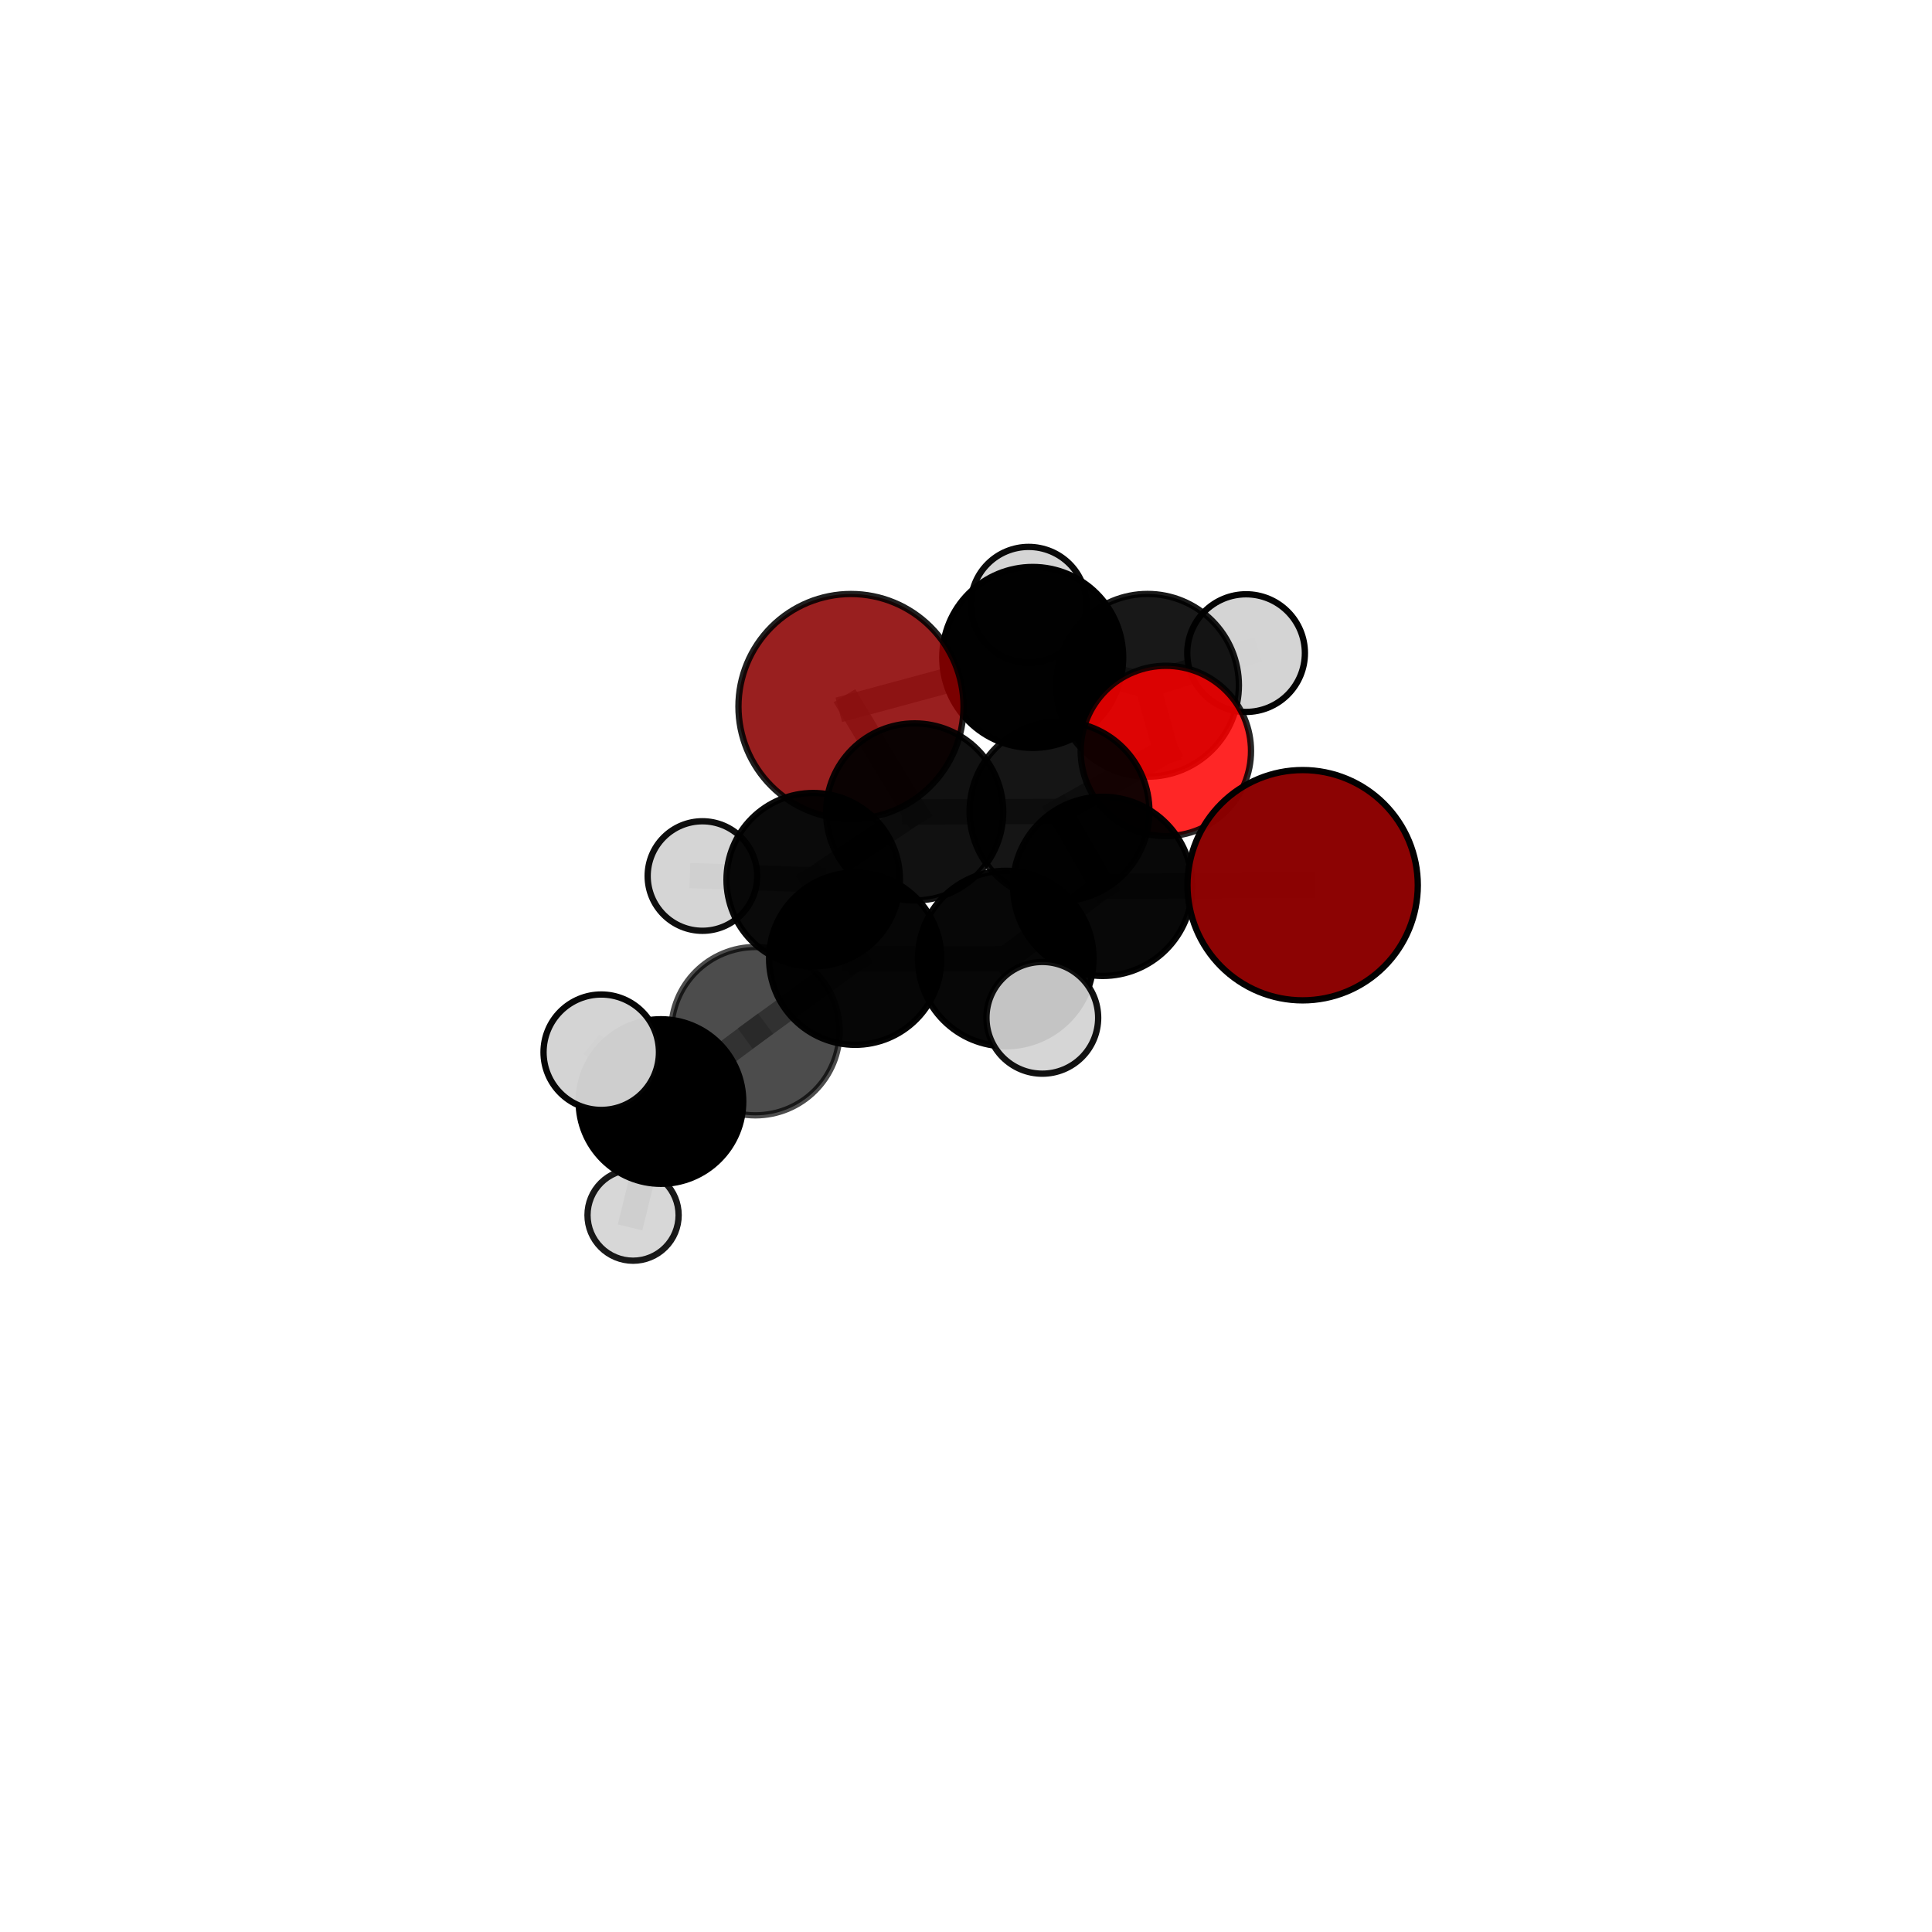 <?xml version="1.0" encoding="utf-8" standalone="no"?>
<!DOCTYPE svg PUBLIC "-//W3C//DTD SVG 1.1//EN"
  "http://www.w3.org/Graphics/SVG/1.1/DTD/svg11.dtd">
<svg xmlns:xlink="http://www.w3.org/1999/xlink" width="153pt" height="153pt" viewBox="0 0 153 153" xmlns="http://www.w3.org/2000/svg" version="1.1">
 <defs>
  <style type="text/css">*{stroke-linejoin: round; stroke-linecap: butt}</style>
 </defs>
 <g id="figure_1">
  <g id="patch_1">
   <path d="M 0 153 
L 153 153 
L 153 0 
L 0 0 
L 0 153 
z
" style="fill: none"/>
  </g>
  <g id="patch_2">
   <path d="M 7.2 145.8 
L 145.8 145.8 
L 145.8 7.2 
L 7.2 7.2 
L 7.2 145.8 
z
" style="fill: none"/>
  </g>
  <g id="axes_1">
   <g id="line2d_1">
    <path d="M 67.392 55.952 
L 72.435 64.3 
" clip-path="url(#pef74950c57)" style="fill: none; stroke: #808080; stroke-opacity: 0.761; stroke-width: 2; stroke-linecap: square"/>
   </g>
   <g id="line2d_2">
    <path d="M 67.392 55.952 
L 81.783 52.063 
" clip-path="url(#pef74950c57)" style="fill: none; stroke: #808080; stroke-opacity: 0.773; stroke-width: 2; stroke-linecap: square"/>
   </g>
   <g id="line2d_3">
    <path d="M 72.435 64.3 
L 83.905 64.254 
" clip-path="url(#pef74950c57)" style="fill: none; stroke: #808080; stroke-opacity: 0.763; stroke-width: 2; stroke-linecap: square"/>
   </g>
   <g id="line2d_4">
    <path d="M 81.783 52.063 
L 81.46 47.89 
" clip-path="url(#pef74950c57)" style="fill: none; stroke: #808080; stroke-opacity: 0.779; stroke-width: 2; stroke-linecap: square"/>
   </g>
   <g id="line2d_5">
    <path d="M 103.16 70.102 
L 87.323 70.193 
" clip-path="url(#pef74950c57)" style="fill: none; stroke: #808080; stroke-opacity: 0.781; stroke-width: 2; stroke-linecap: square"/>
   </g>
   <g id="line2d_6">
    <path d="M 87.323 70.193 
L 83.905 64.254 
" clip-path="url(#pef74950c57)" style="fill: none; stroke: #808080; stroke-opacity: 0.77; stroke-width: 2; stroke-linecap: square"/>
   </g>
   <g id="line2d_7">
    <path d="M 92.327 59.472 
L 83.905 64.254 
" clip-path="url(#pef74950c57)" style="fill: none; stroke: #808080; stroke-opacity: 0.781; stroke-width: 2; stroke-linecap: square"/>
   </g>
   <g id="line2d_8">
    <path d="M 92.327 59.472 
L 90.877 54.272 
" clip-path="url(#pef74950c57)" style="fill: none; stroke: #808080; stroke-opacity: 0.791; stroke-width: 2; stroke-linecap: square"/>
   </g>
   <g id="line2d_9">
    <path d="M 90.877 54.272 
L 81.783 52.063 
" clip-path="url(#pef74950c57)" style="fill: none; stroke: #808080; stroke-opacity: 0.785; stroke-width: 2; stroke-linecap: square"/>
   </g>
   <g id="line2d_10">
    <path d="M 90.877 54.272 
L 98.681 51.721 
" clip-path="url(#pef74950c57)" style="fill: none; stroke: #808080; stroke-opacity: 0.795; stroke-width: 2; stroke-linecap: square"/>
   </g>
   <g id="line2d_11">
    <path d="M 59.824 81.662 
L 67.726 75.922 
" clip-path="url(#pef74950c57)" style="fill: none; stroke: #808080; stroke-opacity: 0.713; stroke-width: 2; stroke-linecap: square"/>
   </g>
   <g id="line2d_12">
    <path d="M 59.824 81.662 
L 52.342 87.232 
" clip-path="url(#pef74950c57)" style="fill: none; stroke: #808080; stroke-opacity: 0.69; stroke-width: 2; stroke-linecap: square"/>
   </g>
   <g id="line2d_13">
    <path d="M 67.726 75.922 
L 79.649 75.91 
" clip-path="url(#pef74950c57)" style="fill: none; stroke: #808080; stroke-opacity: 0.735; stroke-width: 2; stroke-linecap: square"/>
   </g>
   <g id="line2d_14">
    <path d="M 67.726 75.922 
L 64.4 69.666 
" clip-path="url(#pef74950c57)" style="fill: none; stroke: #808080; stroke-opacity: 0.728; stroke-width: 2; stroke-linecap: square"/>
   </g>
   <g id="line2d_15">
    <path d="M 52.342 87.232 
L 47.614 83.328 
" clip-path="url(#pef74950c57)" style="fill: none; stroke: #808080; stroke-opacity: 0.728; stroke-width: 2; stroke-linecap: square"/>
   </g>
   <g id="line2d_16">
    <path d="M 52.342 87.232 
L 50.135 96.231 
" clip-path="url(#pef74950c57)" style="fill: none; stroke: #808080; stroke-opacity: 0.619; stroke-width: 2; stroke-linecap: square"/>
   </g>
   <g id="line2d_17">
    <path d="M 79.649 75.91 
L 87.323 70.193 
" clip-path="url(#pef74950c57)" style="fill: none; stroke: #808080; stroke-opacity: 0.756; stroke-width: 2; stroke-linecap: square"/>
   </g>
   <g id="line2d_18">
    <path d="M 79.649 75.91 
L 82.543 80.604 
" clip-path="url(#pef74950c57)" style="fill: none; stroke: #808080; stroke-opacity: 0.743; stroke-width: 2; stroke-linecap: square"/>
   </g>
   <g id="line2d_19">
    <path d="M 64.4 69.666 
L 72.435 64.3 
" clip-path="url(#pef74950c57)" style="fill: none; stroke: #808080; stroke-opacity: 0.743; stroke-width: 2; stroke-linecap: square"/>
   </g>
   <g id="line2d_20">
    <path d="M 64.4 69.666 
L 55.627 69.375 
" clip-path="url(#pef74950c57)" style="fill: none; stroke: #808080; stroke-opacity: 0.726; stroke-width: 2; stroke-linecap: square"/>
   </g>
   <g id="Path3DCollection_1">
    <path d="M 81.46 52.469 
C 82.675 52.469 83.839 51.987 84.698 51.128 
C 85.557 50.269 86.039 49.104 86.039 47.89 
C 86.039 46.676 85.557 45.511 84.698 44.652 
C 83.839 43.793 82.675 43.311 81.46 43.311 
C 80.246 43.311 79.081 43.793 78.222 44.652 
C 77.364 45.511 76.881 46.676 76.881 47.89 
C 76.881 49.104 77.364 50.269 78.222 51.128 
C 79.081 51.987 80.246 52.469 81.46 52.469 
z
" clip-path="url(#pef74950c57)" style="fill: #d3d3d3; fill-opacity: 0.959; stroke: #000000; stroke-opacity: 0.959; stroke-width: 0.5"/>
    <path d="M 81.783 59.227 
C 83.683 59.227 85.505 58.472 86.849 57.129 
C 88.192 55.785 88.947 53.963 88.947 52.063 
C 88.947 50.164 88.192 48.342 86.849 46.998 
C 85.505 45.655 83.683 44.9 81.783 44.9 
C 79.884 44.9 78.062 45.655 76.718 46.998 
C 75.375 48.342 74.62 50.164 74.62 52.063 
C 74.62 53.963 75.375 55.785 76.718 57.129 
C 78.062 58.472 79.884 59.227 81.783 59.227 
z
" clip-path="url(#pef74950c57)" style="fill-opacity: 0.993; stroke: #000000; stroke-opacity: 0.993; stroke-width: 0.5"/>
    <path d="M 98.681 56.379 
C 99.916 56.379 101.101 55.888 101.974 55.015 
C 102.848 54.141 103.339 52.956 103.339 51.721 
C 103.339 50.485 102.848 49.3 101.974 48.427 
C 101.101 47.553 99.916 47.062 98.681 47.062 
C 97.445 47.062 96.26 47.553 95.387 48.427 
C 94.513 49.3 94.022 50.485 94.022 51.721 
C 94.022 52.956 94.513 54.141 95.387 55.015 
C 96.26 55.888 97.445 56.379 98.681 56.379 
z
" clip-path="url(#pef74950c57)" style="fill: #d3d3d3; fill-opacity: 0.988; stroke: #000000; stroke-opacity: 0.988; stroke-width: 0.5"/>
    <path d="M 67.392 64.863 
C 69.756 64.863 72.023 63.924 73.694 62.253 
C 75.365 60.582 76.304 58.315 76.304 55.952 
C 76.304 53.588 75.365 51.321 73.694 49.65 
C 72.023 47.979 69.756 47.04 67.392 47.04 
C 65.029 47.04 62.762 47.979 61.091 49.65 
C 59.42 51.321 58.48 53.588 58.48 55.952 
C 58.48 58.315 59.42 60.582 61.091 62.253 
C 62.762 63.924 65.029 64.863 67.392 64.863 
z
" clip-path="url(#pef74950c57)" style="fill: #8b0000; fill-opacity: 0.876; stroke: #000000; stroke-opacity: 0.876; stroke-width: 0.5"/>
    <path d="M 90.877 61.507 
C 92.796 61.507 94.636 60.745 95.993 59.388 
C 97.35 58.031 98.112 56.19 98.112 54.272 
C 98.112 52.353 97.35 50.512 95.993 49.155 
C 94.636 47.799 92.796 47.036 90.877 47.036 
C 88.958 47.036 87.118 47.799 85.761 49.155 
C 84.404 50.512 83.642 52.353 83.642 54.272 
C 83.642 56.19 84.404 58.031 85.761 59.388 
C 87.118 60.745 88.958 61.507 90.877 61.507 
z
" clip-path="url(#pef74950c57)" style="fill-opacity: 0.906; stroke: #000000; stroke-opacity: 0.906; stroke-width: 0.5"/>
    <path d="M 92.327 66.216 
C 94.115 66.216 95.831 65.506 97.096 64.241 
C 98.361 62.976 99.071 61.26 99.071 59.472 
C 99.071 57.683 98.361 55.967 97.096 54.702 
C 95.831 53.438 94.115 52.727 92.327 52.727 
C 90.538 52.727 88.822 53.438 87.557 54.702 
C 86.293 55.967 85.582 57.683 85.582 59.472 
C 85.582 61.26 86.293 62.976 87.557 64.241 
C 88.822 65.506 90.538 66.216 92.327 66.216 
z
" clip-path="url(#pef74950c57)" style="fill: #ff0000; fill-opacity: 0.849; stroke: #000000; stroke-opacity: 0.849; stroke-width: 0.5"/>
    <path d="M 72.435 71.311 
C 74.295 71.311 76.078 70.573 77.393 69.258 
C 78.708 67.943 79.447 66.159 79.447 64.3 
C 79.447 62.44 78.708 60.656 77.393 59.342 
C 76.078 58.027 74.295 57.288 72.435 57.288 
C 70.576 57.288 68.792 58.027 67.477 59.342 
C 66.162 60.656 65.423 62.44 65.423 64.3 
C 65.423 66.159 66.162 67.943 67.477 69.258 
C 68.792 70.573 70.576 71.311 72.435 71.311 
z
" clip-path="url(#pef74950c57)" style="fill-opacity: 0.931; stroke: #000000; stroke-opacity: 0.931; stroke-width: 0.5"/>
    <path d="M 83.905 71.375 
C 85.794 71.375 87.605 70.625 88.941 69.29 
C 90.276 67.954 91.026 66.143 91.026 64.254 
C 91.026 62.366 90.276 60.554 88.941 59.219 
C 87.605 57.883 85.794 57.133 83.905 57.133 
C 82.017 57.133 80.205 57.883 78.87 59.219 
C 77.534 60.554 76.784 62.366 76.784 64.254 
C 76.784 66.143 77.534 67.954 78.87 69.29 
C 80.205 70.625 82.017 71.375 83.905 71.375 
z
" clip-path="url(#pef74950c57)" style="fill-opacity: 0.915; stroke: #000000; stroke-opacity: 0.915; stroke-width: 0.5"/>
    <path d="M 55.627 73.712 
C 56.777 73.712 57.88 73.255 58.693 72.442 
C 59.506 71.629 59.963 70.525 59.963 69.375 
C 59.963 68.225 59.506 67.122 58.693 66.309 
C 57.88 65.495 56.777 65.038 55.627 65.038 
C 54.477 65.038 53.373 65.495 52.56 66.309 
C 51.747 67.122 51.29 68.225 51.29 69.375 
C 51.29 70.525 51.747 71.629 52.56 72.442 
C 53.373 73.255 54.477 73.712 55.627 73.712 
z
" clip-path="url(#pef74950c57)" style="fill: #d3d3d3; fill-opacity: 0.943; stroke: #000000; stroke-opacity: 0.943; stroke-width: 0.5"/>
    <path d="M 64.4 76.534 
C 66.221 76.534 67.968 75.81 69.256 74.522 
C 70.544 73.234 71.267 71.488 71.267 69.666 
C 71.267 67.845 70.544 66.098 69.256 64.81 
C 67.968 63.523 66.221 62.799 64.4 62.799 
C 62.579 62.799 60.832 63.523 59.544 64.81 
C 58.256 66.098 57.533 67.845 57.533 69.666 
C 57.533 71.488 58.256 73.234 59.544 74.522 
C 60.832 75.81 62.579 76.534 64.4 76.534 
z
" clip-path="url(#pef74950c57)" style="fill-opacity: 0.96; stroke: #000000; stroke-opacity: 0.96; stroke-width: 0.5"/>
    <path d="M 87.323 77.288 
C 89.204 77.288 91.009 76.541 92.34 75.21 
C 93.67 73.88 94.418 72.075 94.418 70.193 
C 94.418 68.311 93.67 66.507 92.34 65.176 
C 91.009 63.846 89.204 63.098 87.323 63.098 
C 85.441 63.098 83.636 63.846 82.306 65.176 
C 80.975 66.507 80.228 68.311 80.228 70.193 
C 80.228 72.075 80.975 73.88 82.306 75.21 
C 83.636 76.541 85.441 77.288 87.323 77.288 
z
" clip-path="url(#pef74950c57)" style="fill-opacity: 0.965; stroke: #000000; stroke-opacity: 0.965; stroke-width: 0.5"/>
    <path d="M 103.16 79.221 
C 105.578 79.221 107.898 78.261 109.608 76.55 
C 111.318 74.84 112.279 72.521 112.279 70.102 
C 112.279 67.684 111.318 65.364 109.608 63.654 
C 107.898 61.943 105.578 60.983 103.16 60.983 
C 100.741 60.983 98.421 61.943 96.711 63.654 
C 95.001 65.364 94.04 67.684 94.04 70.102 
C 94.04 72.521 95.001 74.84 96.711 76.55 
C 98.421 78.261 100.741 79.221 103.16 79.221 
z
" clip-path="url(#pef74950c57)" style="fill: #8b0000; fill-opacity: 0.988; stroke: #000000; stroke-opacity: 0.988; stroke-width: 0.5"/>
    <path d="M 67.726 82.742 
C 69.534 82.742 71.269 82.023 72.548 80.744 
C 73.827 79.465 74.545 77.731 74.545 75.922 
C 74.545 74.113 73.827 72.378 72.548 71.099 
C 71.269 69.821 69.534 69.102 67.726 69.102 
C 65.917 69.102 64.182 69.821 62.903 71.099 
C 61.624 72.378 60.906 74.113 60.906 75.922 
C 60.906 77.731 61.624 79.465 62.903 80.744 
C 64.182 82.023 65.917 82.742 67.726 82.742 
z
" clip-path="url(#pef74950c57)" style="fill-opacity: 0.973; stroke: #000000; stroke-opacity: 0.973; stroke-width: 0.5"/>
    <path d="M 79.649 82.86 
C 81.492 82.86 83.26 82.127 84.563 80.824 
C 85.867 79.521 86.599 77.753 86.599 75.91 
C 86.599 74.066 85.867 72.299 84.563 70.995 
C 83.26 69.692 81.492 68.96 79.649 68.96 
C 77.806 68.96 76.038 69.692 74.735 70.995 
C 73.431 72.299 72.699 74.066 72.699 75.91 
C 72.699 77.753 73.431 79.521 74.735 80.824 
C 76.038 82.127 77.806 82.86 79.649 82.86 
z
" clip-path="url(#pef74950c57)" style="fill-opacity: 0.972; stroke: #000000; stroke-opacity: 0.972; stroke-width: 0.5"/>
    <path d="M 59.824 88.327 
C 61.592 88.327 63.287 87.625 64.537 86.375 
C 65.787 85.125 66.489 83.43 66.489 81.662 
C 66.489 79.895 65.787 78.199 64.537 76.949 
C 63.287 75.7 61.592 74.997 59.824 74.997 
C 58.056 74.997 56.361 75.7 55.111 76.949 
C 53.861 78.199 53.159 79.895 53.159 81.662 
C 53.159 83.43 53.861 85.125 55.111 86.375 
C 56.361 87.625 58.056 88.327 59.824 88.327 
z
" clip-path="url(#pef74950c57)" style="fill-opacity: 0.7; stroke: #000000; stroke-opacity: 0.7; stroke-width: 0.5"/>
    <path d="M 82.543 85.028 
C 83.717 85.028 84.842 84.562 85.672 83.732 
C 86.501 82.902 86.967 81.777 86.967 80.604 
C 86.967 79.431 86.501 78.305 85.672 77.476 
C 84.842 76.646 83.717 76.18 82.543 76.18 
C 81.37 76.18 80.245 76.646 79.415 77.476 
C 78.586 78.305 78.12 79.431 78.12 80.604 
C 78.12 81.777 78.586 82.902 79.415 83.732 
C 80.245 84.562 81.37 85.028 82.543 85.028 
z
" clip-path="url(#pef74950c57)" style="fill: #d3d3d3; fill-opacity: 0.926; stroke: #000000; stroke-opacity: 0.926; stroke-width: 0.5"/>
    <path d="M 50.135 99.839 
C 51.092 99.839 52.009 99.459 52.686 98.782 
C 53.363 98.106 53.743 97.188 53.743 96.231 
C 53.743 95.274 53.363 94.356 52.686 93.679 
C 52.009 93.003 51.092 92.622 50.135 92.622 
C 49.178 92.622 48.26 93.003 47.583 93.679 
C 46.907 94.356 46.526 95.274 46.526 96.231 
C 46.526 97.188 46.907 98.106 47.583 98.782 
C 48.26 99.459 49.178 99.839 50.135 99.839 
z
" clip-path="url(#pef74950c57)" style="fill: #d3d3d3; fill-opacity: 0.9; stroke: #000000; stroke-opacity: 0.9; stroke-width: 0.5"/>
    <path d="M 52.342 93.749 
C 54.07 93.749 55.728 93.062 56.95 91.84 
C 58.172 90.618 58.859 88.96 58.859 87.232 
C 58.859 85.504 58.172 83.846 56.95 82.624 
C 55.728 81.402 54.07 80.716 52.342 80.716 
C 50.614 80.716 48.956 81.402 47.734 82.624 
C 46.512 83.846 45.826 85.504 45.826 87.232 
C 45.826 88.96 46.512 90.618 47.734 91.84 
C 48.956 93.062 50.614 93.749 52.342 93.749 
z
" clip-path="url(#pef74950c57)" style="stroke: #000000; stroke-width: 0.5"/>
    <path d="M 47.614 87.898 
C 48.826 87.898 49.989 87.417 50.846 86.56 
C 51.703 85.703 52.185 84.54 52.185 83.328 
C 52.185 82.116 51.703 80.953 50.846 80.096 
C 49.989 79.239 48.826 78.757 47.614 78.757 
C 46.402 78.757 45.239 79.239 44.382 80.096 
C 43.525 80.953 43.044 82.116 43.044 83.328 
C 43.044 84.54 43.525 85.703 44.382 86.56 
C 45.239 87.417 46.402 87.898 47.614 87.898 
z
" clip-path="url(#pef74950c57)" style="fill: #d3d3d3; fill-opacity: 0.975; stroke: #000000; stroke-opacity: 0.975; stroke-width: 0.5"/>
   </g>
  </g>
 </g>
 <defs>
  <clipPath id="pef74950c57">
   <rect x="7.2" y="7.2" width="138.6" height="138.6"/>
  </clipPath>
 </defs>
</svg>
